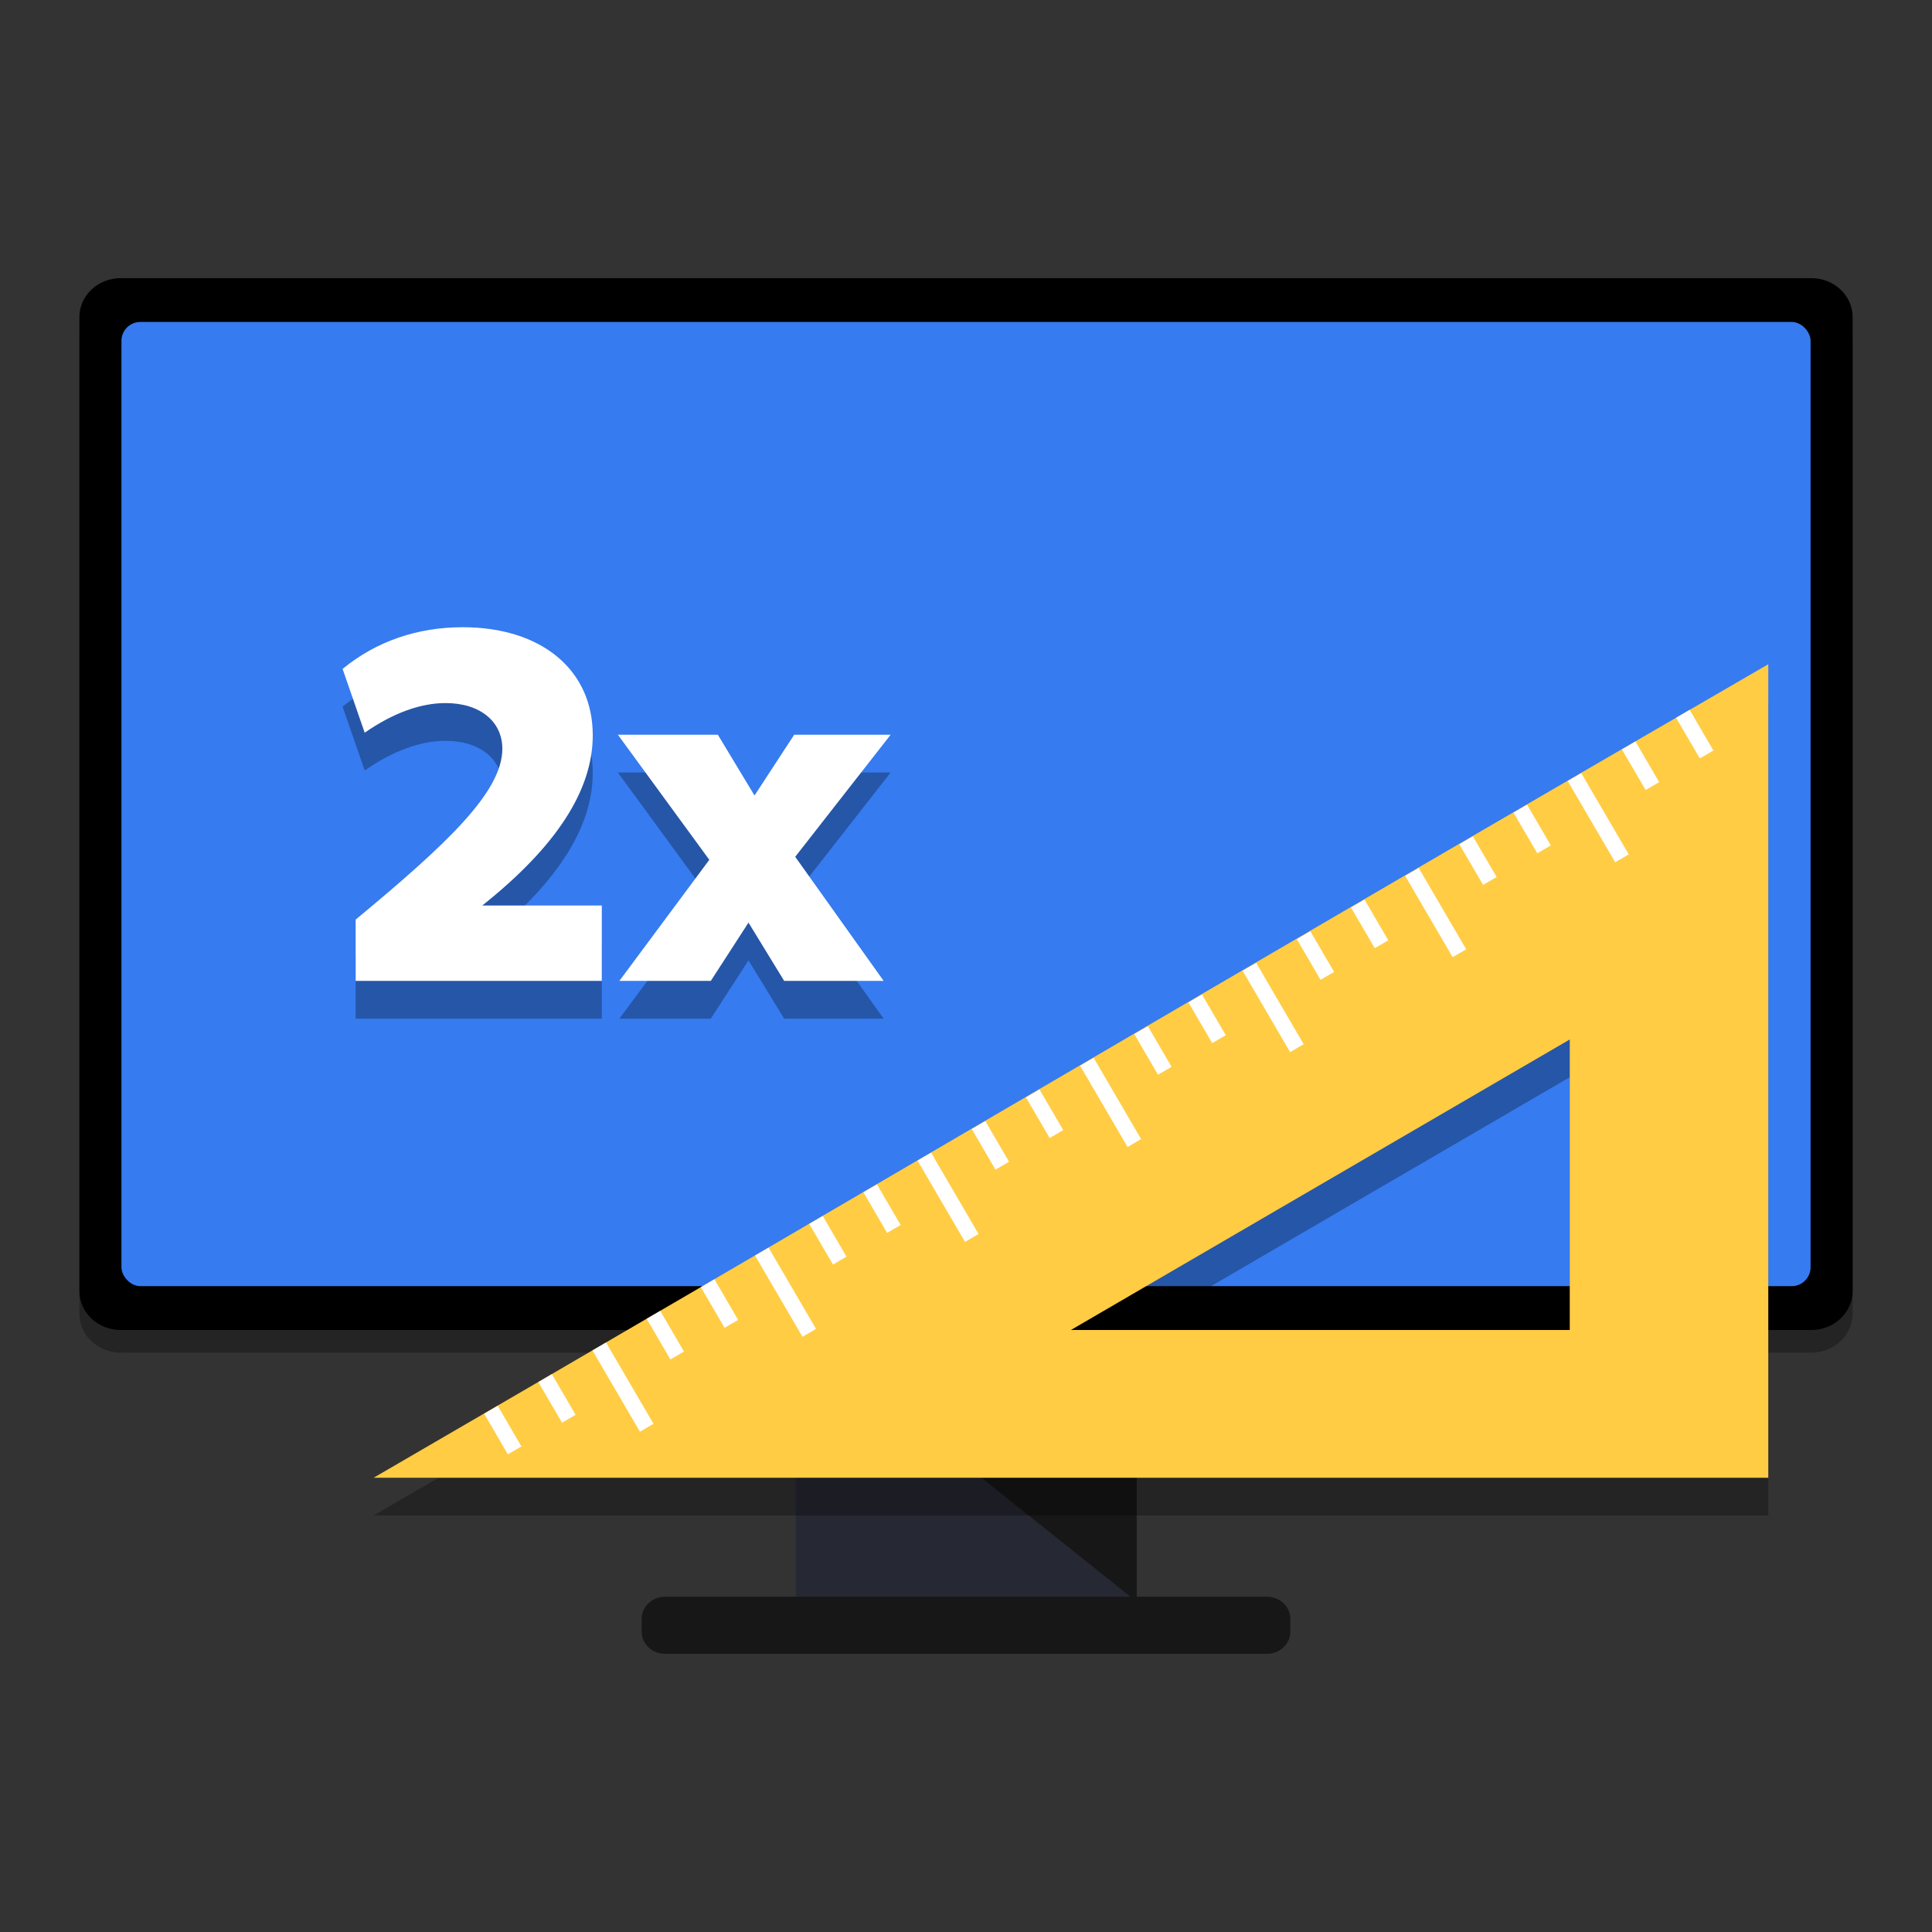<svg width="512" height="512" version="1.1" viewBox="0 0 384 384" xmlns="http://www.w3.org/2000/svg"><rect x="0" y="0" width="384" height="384" fill="#333333" stroke="none"/><defs><clipPath><path d="m111 119h177v23h-177z"/></clipPath><clipPath><path d="m177 130h45v89h-45z"/></clipPath><clipPath><path d="m111 207h177v89h-177z"/></clipPath><clipPath id="a"><rect width="384" height="384"/></clipPath><g clip-path="url(#a)"></g></defs><path d="m158.18 263.77h67.652v54.723h-67.652z" fill="#262833"/><path d="m158.07 264.17h67.852v54.168z" fill="#171717"/><path d="m23.996 55.281h336.01c4.539 0 8.219 3.465 8.219 7.742v193.58c0 4.277-3.68 7.746-8.219 7.746h-336.01c-4.535 0-8.215-3.469-8.215-7.746v-193.58c0-4.277 3.68-7.742 8.215-7.742z"/><path d="m132.2 317.36h119.6c2.578 0 4.664 1.969 4.664 4.398v2.566c0 2.426-2.086 4.394-4.664 4.394h-119.6c-2.578 0-4.664-1.969-4.664-4.394v-2.566c0-2.43 2.086-4.398 4.664-4.398z" fill="#171717"/><path d="m23.996 59.781h336.01c4.539 0 8.219 3.465 8.219 7.742v193.58c0 4.277-3.68 7.746-8.219 7.746h-336.01c-4.535 0-8.215-3.469-8.215-7.746v-193.58c0-4.277 3.68-7.742 8.215-7.742z" opacity=".3"/><rect x="24.14" y="63.993" width="335.73" height="191.64" rx="3.756" ry="3.756" fill="#367bf0"/><path d="m351.46 139.52c-97.335 56.359-193.9 113.35-277.19 161.69h277.19zm-39.457 74.583v57.739h-99.145z" opacity=".3" stroke-width=".879"/><path d="m351.46 132.02c-97.335 56.359-193.9 113.35-277.19 161.69h277.19zm-39.457 74.583v57.739h-99.145z" fill="#fc4" stroke-width=".879"/><path d="m335.83 141.09-2.695 1.573 4.718 8.075 2.692-1.573zm-10.771 6.287-2.692 1.573 4.718 8.075 2.688-1.573zm-10.767 6.287-2.692 1.573 9.431 16.154 2.692-1.573zm-10.771 6.29-2.692 1.569 4.718 8.079 2.692-1.573zm-10.767 6.287-2.692 1.569 4.714 8.079 2.695-1.573zm-10.767 6.287-2.692 1.573 9.431 16.151 2.692-1.573zm-10.771 6.287-2.692 1.573 4.718 8.075 2.692-1.569zm-10.767 6.29-2.692 1.569 4.714 8.079 2.692-1.573zm-10.767 6.287-2.692 1.569 9.428 16.154 2.695-1.573zm-10.771 6.287-2.692 1.573 4.718 8.075 2.692-1.573zm-10.767 6.287-2.692 1.573 4.714 8.075 2.695-1.569zm-10.767 6.29-2.695 1.569 9.431 16.154 2.692-1.573zm-10.771 6.287-2.692 1.569 4.714 8.079 2.695-1.573zm-10.767 6.287-2.692 1.573 4.714 8.075 2.692-1.573zm-10.771 6.287-2.692 1.573 9.431 16.154 2.692-1.573zm-10.767 6.29-2.692 1.569 4.714 8.079 2.692-1.573zm-10.767 6.287-2.692 1.569 4.714 8.079 2.692-1.573zm-10.771 6.287-2.692 1.573 9.431 16.151 2.692-1.573zm-10.767 6.287-2.692 1.573 4.714 8.075 2.695-1.569zm-10.767 6.287-2.695 1.573 4.718 8.079 2.692-1.573zm-10.771 6.29-2.692 1.569 9.431 16.154 2.692-1.573zm-10.767 6.287-2.692 1.573 4.714 8.075 2.692-1.573zm-10.771 6.287-2.688 1.573 4.714 8.075 2.692-1.573z" fill="#fff" stroke-width=".879"/><path d="m91.956 132.17c-8.986 0-17.174 2.795-23.864 8.287l4.393 12.681c5.591-3.894 11.083-5.892 16.075-5.892 6.889 0 11.282 3.695 11.282 9.086 0 8.587-11.083 18.971-29.155 33.948v12.182h48.924v-14.977h-23.763c14.677-11.682 21.965-22.865 21.965-33.848 0-12.98-10.183-21.467-25.859-21.467zm30.851 21.368 18.173 24.861-17.873 24.063h18.171l7.49-11.583 7.088 11.583h19.77l-17.572-24.662 18.97-24.262h-19.17l-7.887 12.081-7.289-12.081z" opacity=".3"/><path transform="scale(.75)" d="m122.61 166.22c-11.982 0-22.899 3.727-31.818 11.049l5.857 16.908c7.455-5.192 14.777-7.856 21.434-7.856 9.186 0 15.043 4.926 15.043 12.115 0 11.449-14.777 25.294-38.873 45.264v16.242h65.232v-19.969h-31.684c19.57-15.576 29.287-30.487 29.287-45.131 0-17.307-13.577-28.623-34.479-28.623zm41.135 28.49 24.23 33.148-23.83 32.084h24.229l9.986-15.443 9.451 15.443h26.359l-23.43-32.883 25.293-32.35h-25.561l-10.516 16.107-9.719-16.107h-26.494z" fill="#fff"/></svg>
